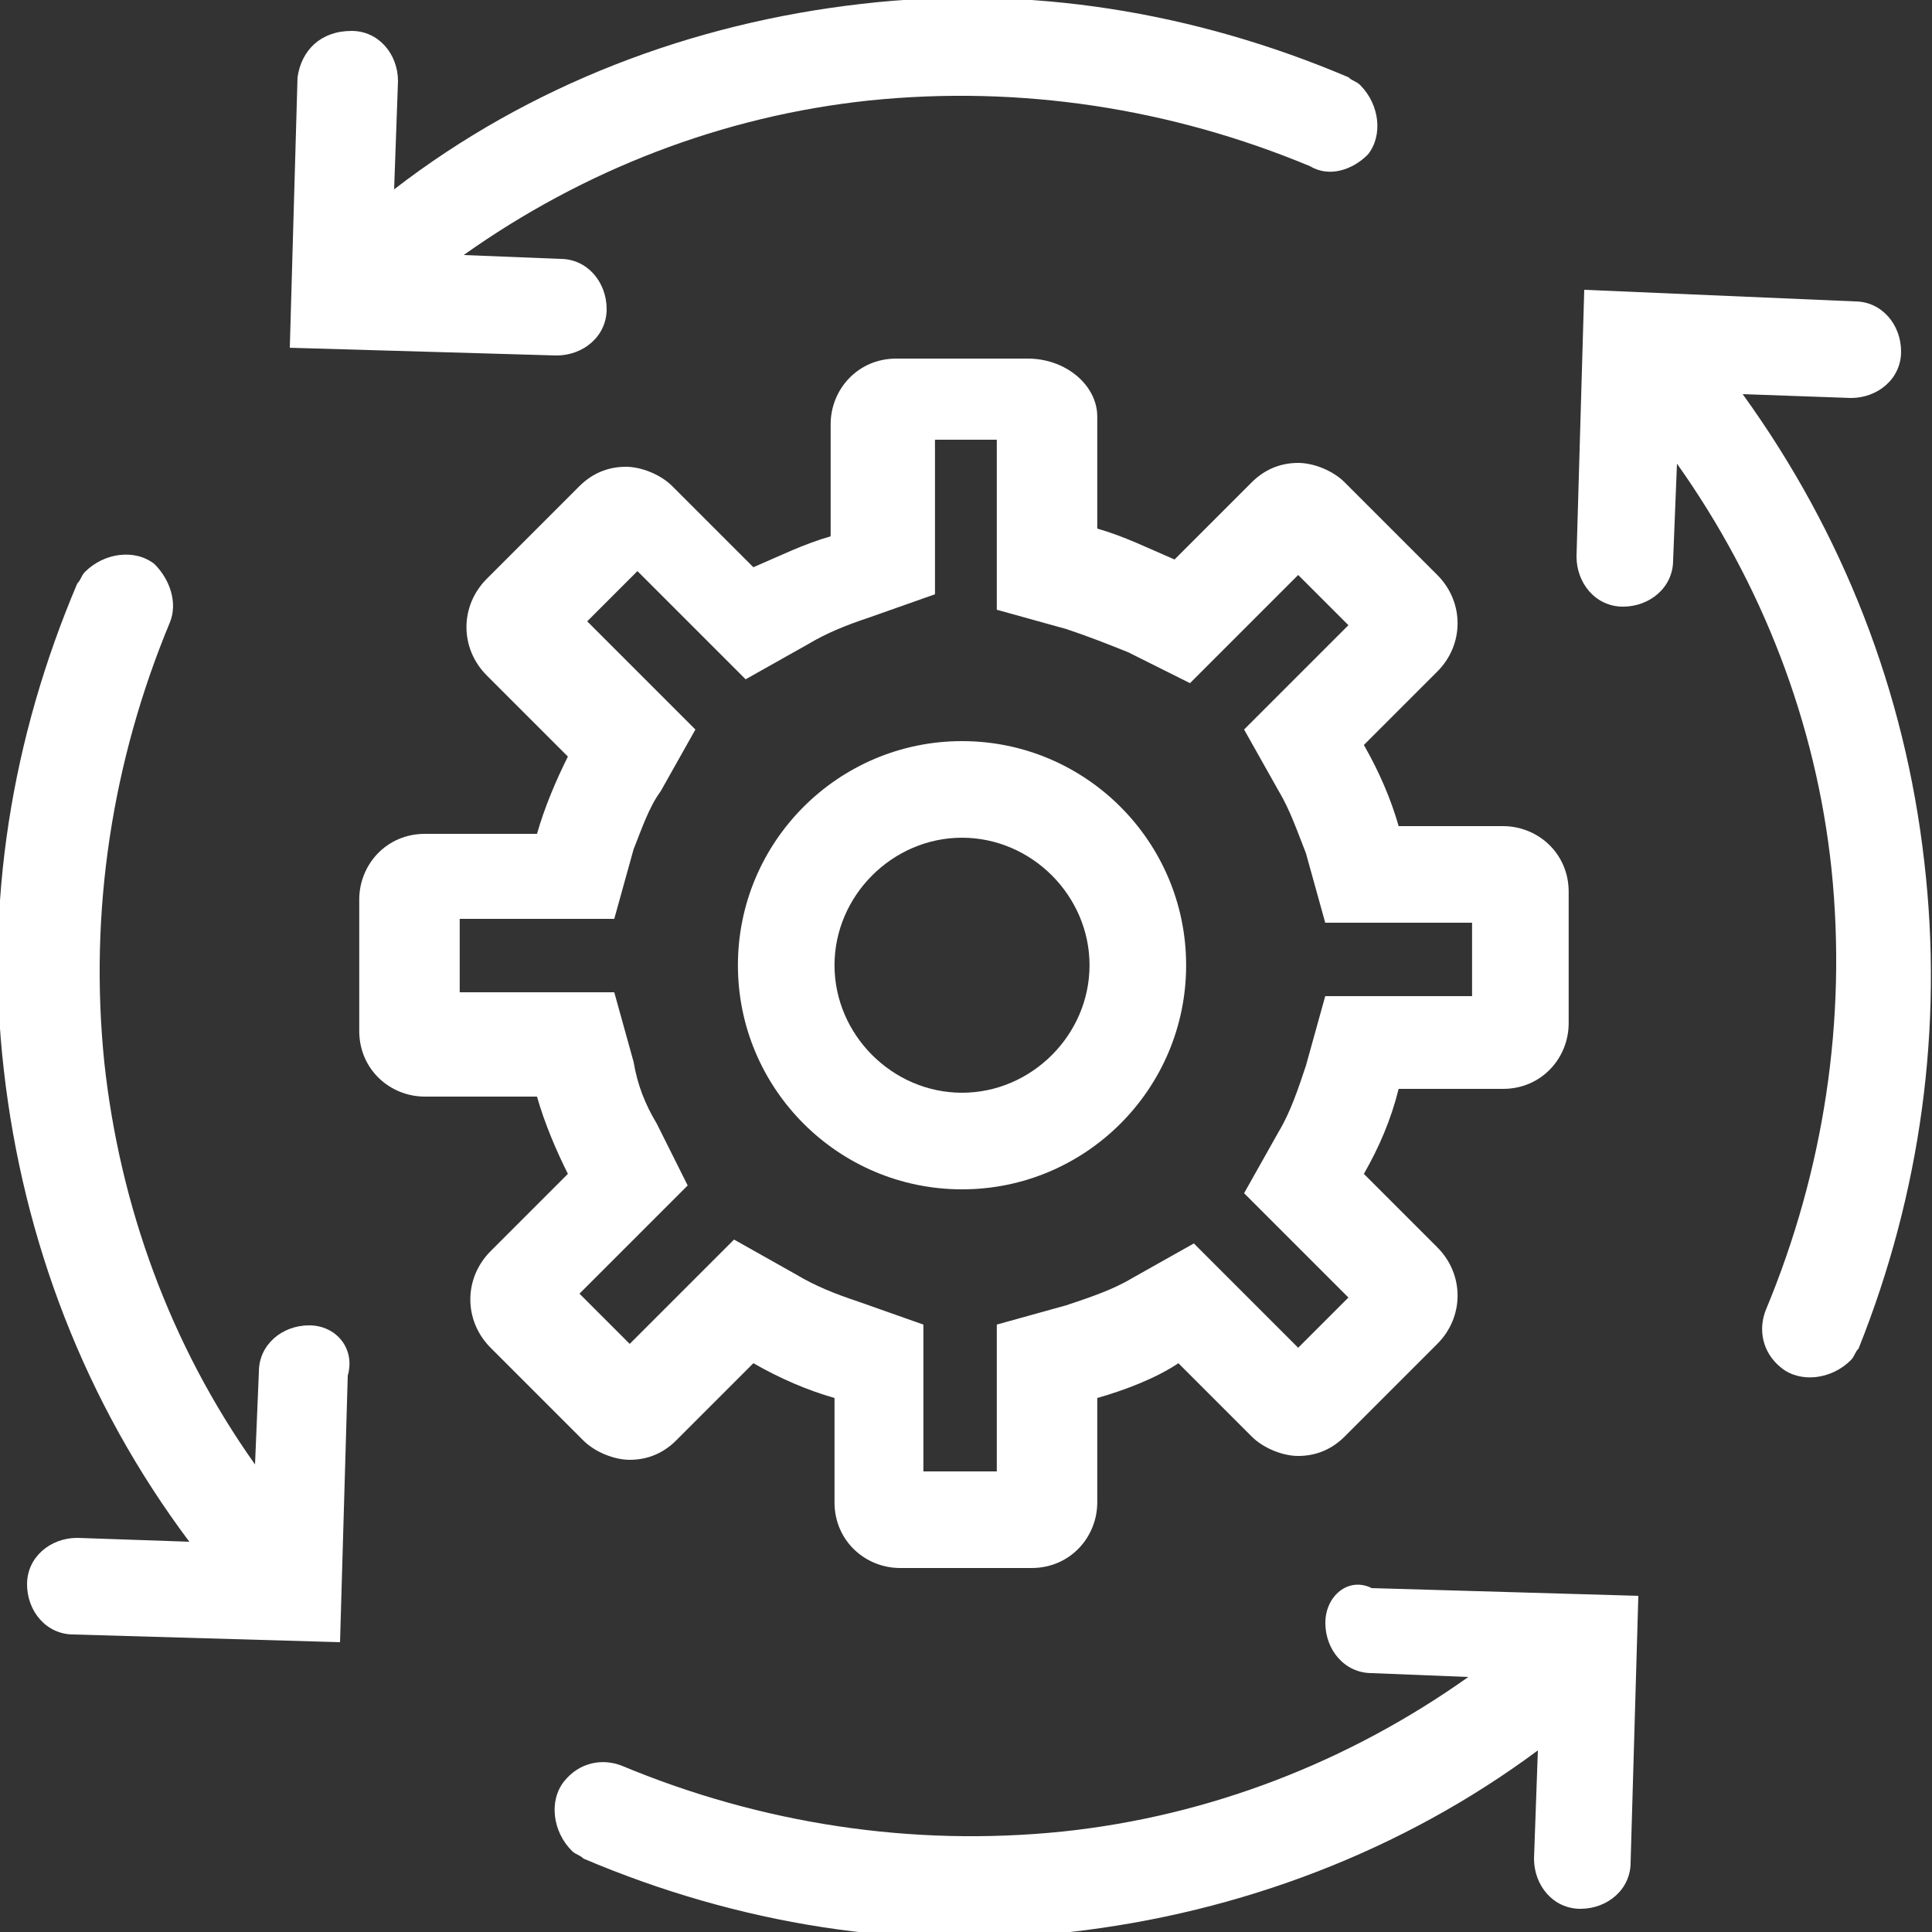 <?xml version="1.0" encoding="utf-8"?>
<!-- Generator: Adobe Illustrator 23.1.0, SVG Export Plug-In . SVG Version: 6.00 Build 0)  -->
<svg version="1.1" id="Layer_1" xmlns="http://www.w3.org/2000/svg" xmlns:xlink="http://www.w3.org/1999/xlink" x="0px" y="0px"
	 viewBox="0 0 50 50" style="enable-background:new 0 0 50 50;" xml:space="preserve">
<rect x="0" y="0" width="50" height="50" fill="#333333" stroke="none"/>
<style type="text/css">
	.st0{fill:#FFFFFF;}
</style>
<g id="Group_794" transform="translate(330.797 313.08)">
	<g id="Group_793" transform="translate(-330.797 -313.08)">
		<path id="Path_284" class="st0" d="M8,34.3c-0.7,0-1.3,0.5-1.3,1.2l-0.1,2.4c-2.2-3.1-3.5-6.7-3.9-10.4c-0.4-3.9,0.2-7.8,1.7-11.4
			C4.6,15.6,4.4,15,4,14.6c-0.5-0.4-1.3-0.3-1.8,0.2c-0.1,0.1-0.1,0.2-0.2,0.3c-1.7,4-2.4,8.3-1.9,12.6c0.5,4.4,2.1,8.6,4.8,12.2
			l-2.9-0.1c-0.7,0-1.3,0.5-1.3,1.2c0,0,0,0,0,0c0,0.7,0.5,1.3,1.2,1.3c0,0,0,0,0,0l6.9,0.2l0.2-6.9C9.2,34.9,8.7,34.3,8,34.3z"/>
		<path id="Path_285" class="st0" d="M34.3,42c0,0.7,0.5,1.3,1.2,1.3c0,0,0,0,0,0l2.5,0.1c-3.1,2.2-6.7,3.6-10.5,4
			c-3.9,0.4-7.8-0.2-11.4-1.7c-0.5-0.2-1.1-0.1-1.5,0.4c-0.4,0.5-0.3,1.3,0.2,1.8c0.1,0.1,0.2,0.1,0.3,0.2c4,1.7,8.3,2.4,12.6,1.9
			c4.4-0.5,8.6-2.1,12.1-4.7l-0.1,2.8c0,0.7,0.5,1.3,1.2,1.3c0,0,0,0,0,0c0.7,0,1.3-0.5,1.3-1.2c0,0,0,0,0,0l0.2-6.9l-6.9-0.2
			C34.9,40.8,34.3,41.3,34.3,42z"/>
		<path id="Path_286" class="st0" d="M15.7,8c0-0.7-0.5-1.3-1.2-1.3l-2.5-0.1c3.1-2.2,6.7-3.6,10.5-4c3.9-0.4,7.8,0.2,11.4,1.7
			C34.4,4.6,35,4.4,35.4,4c0.4-0.5,0.3-1.3-0.2-1.8c-0.1-0.1-0.2-0.1-0.3-0.2c-4-1.7-8.3-2.4-12.6-1.9c-4.4,0.5-8.6,2.1-12.1,4.8
			l0.1-2.8c0-0.7-0.5-1.3-1.2-1.3c0,0,0,0,0,0C8.3,0.8,7.8,1.3,7.7,2L7.5,9l6.9,0.2C15.1,9.2,15.7,8.7,15.7,8z"/>
		<path id="Path_287" class="st0" d="M49.8,22.3c-0.5-4.4-2.1-8.5-4.7-12.1l2.8,0.1c0.7,0,1.3-0.5,1.3-1.2c0-0.7-0.5-1.3-1.2-1.3
			L41,7.5l-0.2,6.9c0,0.7,0.5,1.3,1.2,1.3c0.7,0,1.3-0.5,1.3-1.2c0,0,0,0,0,0l0.1-2.5c2.2,3.1,3.6,6.7,4,10.5
			c0.4,3.9-0.2,7.8-1.7,11.4c-0.2,0.5-0.1,1.1,0.4,1.5c0.5,0.4,1.3,0.3,1.8-0.2c0.1-0.1,0.1-0.2,0.2-0.3
			C49.7,30.9,50.3,26.6,49.8,22.3z"/>
	</g>
	<path id="Path_288" class="st0" d="M-305.9-291.4c1.8,0,3.3,1.5,3.3,3.3s-1.5,3.3-3.3,3.3s-3.3-1.5-3.3-3.3
		S-307.7-291.4-305.9-291.4 M-305.9-293.9c-3.2,0-5.8,2.6-5.8,5.8s2.6,5.8,5.8,5.8s5.8-2.6,5.8-5.8S-302.7-293.9-305.9-293.9z"/>
	<path id="Path_289" class="st0" d="M-305-301.3v4l1.8,0.5c0.6,0.2,1.1,0.4,1.6,0.6l1.6,0.8l1.3-1.3l1.5-1.5l1.3,1.3l-1.4,1.4
		l-1.3,1.3l0.9,1.6c0.3,0.5,0.5,1.1,0.7,1.6l0.5,1.8h3.8v1.9h-3.8l-0.5,1.8c-0.2,0.6-0.4,1.2-0.7,1.7l-0.9,1.6l1.3,1.3l1.4,1.4
		l-1.3,1.3l-1.4-1.4l-1.3-1.3l-1.6,0.9c-0.5,0.3-1.1,0.5-1.7,0.7l-1.8,0.5v3.8h-1.9v-3.8l-1.7-0.6c-0.6-0.2-1.1-0.4-1.6-0.7
		l-1.6-0.9l-1.3,1.3l-1.4,1.4l-1.3-1.3l1.5-1.5l1.3-1.3l-0.8-1.6c-0.3-0.5-0.5-1-0.6-1.6l-0.5-1.8h-4v-1.9h4l0.5-1.8
		c0.2-0.5,0.4-1.1,0.7-1.5l0.9-1.6l-1.3-1.3l-1.5-1.5l1.3-1.3l1.5,1.5l1.3,1.3l1.6-0.9c0.5-0.3,1-0.5,1.6-0.7l1.7-0.6v-4H-305
		 M-304.2-303.8h-3.4c-1,0-1.7,0.8-1.7,1.7c0,0,0,0,0,0v2.9c-0.7,0.2-1.3,0.5-2,0.8l-2.1-2.1c-0.3-0.3-0.8-0.5-1.2-0.5
		c-0.5,0-0.9,0.2-1.2,0.5l-2.4,2.4c-0.7,0.7-0.7,1.8,0,2.5l2.1,2.1c-0.3,0.6-0.6,1.3-0.8,2h-2.9c-1,0-1.7,0.8-1.7,1.7c0,0,0,0,0,0
		v3.4c0,1,0.8,1.7,1.7,1.7c0,0,0,0,0,0h2.9c0.2,0.7,0.5,1.4,0.8,2l-2,2c-0.7,0.7-0.7,1.8,0,2.5l2.4,2.4c0.3,0.3,0.8,0.5,1.2,0.5
		c0.5,0,0.9-0.2,1.2-0.5l2-2c0.7,0.4,1.4,0.7,2.1,0.9v2.7c0,1,0.8,1.7,1.7,1.7l0,0h3.4c1,0,1.7-0.8,1.7-1.7v-2.7
		c0.7-0.2,1.5-0.5,2.1-0.9l1.9,1.9c0.3,0.3,0.8,0.5,1.2,0.5c0.5,0,0.9-0.2,1.2-0.5l2.4-2.4c0.7-0.7,0.7-1.8,0-2.5c0,0,0,0,0,0
		l-1.9-1.9c0.4-0.7,0.7-1.4,0.9-2.2h2.7c1,0,1.7-0.8,1.7-1.7c0,0,0,0,0,0v-3.4c0-1-0.8-1.7-1.7-1.7c0,0,0,0,0,0h-2.7
		c-0.2-0.7-0.5-1.4-0.9-2.1l1.9-1.9c0.7-0.7,0.7-1.8,0-2.5c0,0,0,0,0,0l-2.4-2.4c-0.3-0.3-0.8-0.5-1.2-0.5c-0.5,0-0.9,0.2-1.2,0.5
		l-2,2c-0.7-0.3-1.3-0.6-2-0.8v-2.9C-302.4-303.1-303.2-303.8-304.2-303.8C-304.2-303.8-304.2-303.8-304.2-303.8L-304.2-303.8z"/>
</g>
</svg>
